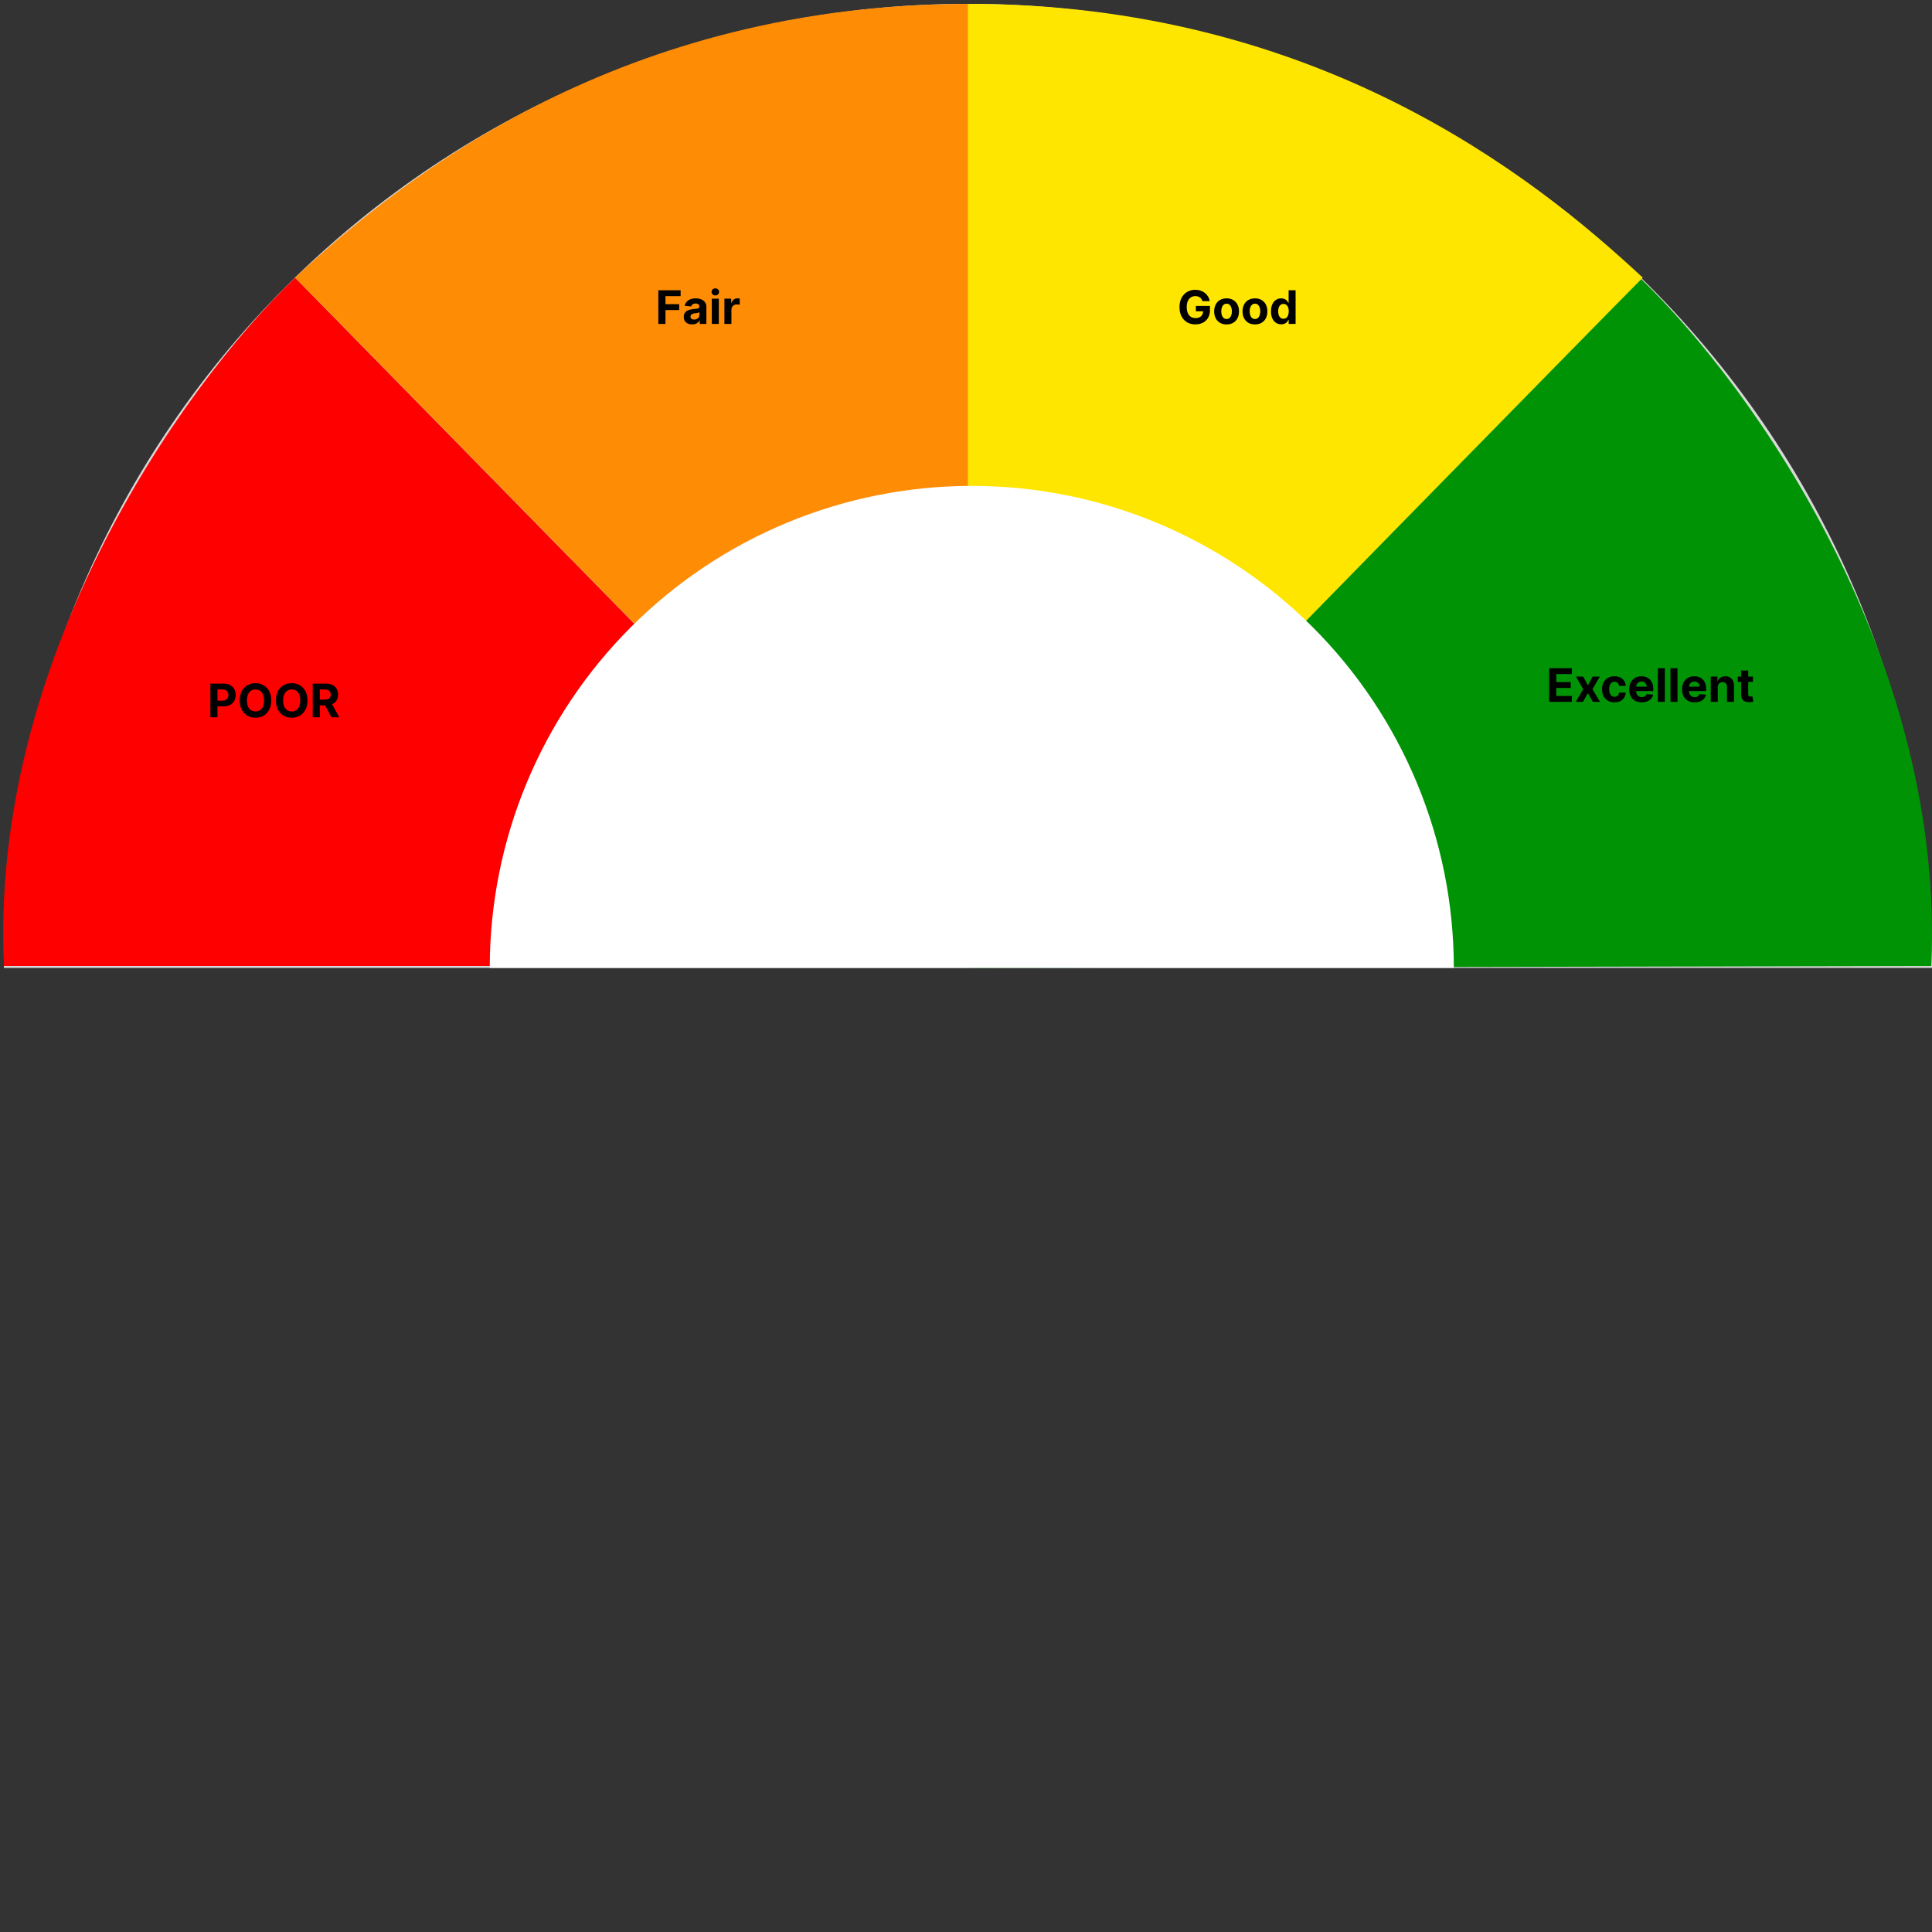 <svg width="501" height="501" viewBox="0 0 501 501" fill="none" xmlns="http://www.w3.org/2000/svg">
<rect x="0" y="0" width="501" height="501" fill="#333333" stroke="none"/>
<path d="M501 251C501 184.696 474.661 121.107 427.777 74.223C380.893 27.339 317.304 1 251 1C184.696 1 121.107 27.339 74.223 74.223C27.339 121.107 1 184.696 1 251L251 251H501Z" fill="#D9D9D9"/>
<path d="M251.513 250.5H1.013C-2.587 171.7 46 101.5 76.513 72L251.513 250.5Z" fill="#FF0000"/>
<path d="M251 251L500.811 250.499C504.415 171.699 455.768 101.5 425.217 72L251 251Z" fill="#009306"/>
<path d="M251.5 1.007V250.507C197.167 195.007 86.1 81.607 76.5 72.007C105.5 45.001 161.5 1.006 251.5 1.007Z" fill="#FF8C05"/>
<path d="M251 1V250.5C305.333 195 416.4 81.6 426 72C397 44.994 341 0.999 251 1Z" fill="#FFE600"/>
<path d="M377 251C377 217.848 363.83 186.054 340.388 162.612C316.946 139.17 285.152 126 252 126C218.848 126 187.054 139.17 163.612 162.612C140.17 186.054 127 217.848 127 251L252 251H377Z" fill="white"/>
<path d="M54.55 186V177.273H57.993C58.655 177.273 59.219 177.399 59.684 177.652C60.15 177.902 60.505 178.25 60.75 178.696C60.997 179.139 61.121 179.651 61.121 180.23C61.121 180.81 60.996 181.321 60.746 181.764C60.496 182.207 60.133 182.553 59.659 182.8C59.187 183.047 58.616 183.17 57.946 183.17H55.751V181.692H57.648C58.003 181.692 58.295 181.631 58.525 181.509C58.758 181.384 58.932 181.212 59.045 180.993C59.162 180.771 59.22 180.517 59.22 180.23C59.22 179.94 59.162 179.687 59.045 179.472C58.932 179.253 58.758 179.084 58.525 178.964C58.292 178.842 57.997 178.781 57.639 178.781H56.395V186H54.55ZM70.339 181.636C70.339 182.588 70.159 183.398 69.798 184.065C69.44 184.733 68.951 185.243 68.332 185.595C67.715 185.945 67.022 186.119 66.252 186.119C65.477 186.119 64.781 185.943 64.164 185.591C63.548 185.239 63.06 184.729 62.703 184.061C62.345 183.393 62.166 182.585 62.166 181.636C62.166 180.685 62.345 179.875 62.703 179.207C63.06 178.54 63.548 178.031 64.164 177.682C64.781 177.33 65.477 177.153 66.252 177.153C67.022 177.153 67.715 177.33 68.332 177.682C68.951 178.031 69.44 178.54 69.798 179.207C70.159 179.875 70.339 180.685 70.339 181.636ZM68.468 181.636C68.468 181.02 68.376 180.5 68.191 180.077C68.009 179.653 67.752 179.332 67.42 179.114C67.088 178.895 66.698 178.786 66.252 178.786C65.806 178.786 65.417 178.895 65.085 179.114C64.752 179.332 64.494 179.653 64.309 180.077C64.127 180.5 64.036 181.02 64.036 181.636C64.036 182.253 64.127 182.773 64.309 183.196C64.494 183.619 64.752 183.94 65.085 184.159C65.417 184.378 65.806 184.487 66.252 184.487C66.698 184.487 67.088 184.378 67.42 184.159C67.752 183.94 68.009 183.619 68.191 183.196C68.376 182.773 68.468 182.253 68.468 181.636ZM79.726 181.636C79.726 182.588 79.545 183.398 79.184 184.065C78.826 184.733 78.338 185.243 77.719 185.595C77.102 185.945 76.409 186.119 75.639 186.119C74.864 186.119 74.167 185.943 73.551 185.591C72.934 185.239 72.447 184.729 72.089 184.061C71.731 183.393 71.552 182.585 71.552 181.636C71.552 180.685 71.731 179.875 72.089 179.207C72.447 178.54 72.934 178.031 73.551 177.682C74.167 177.33 74.864 177.153 75.639 177.153C76.409 177.153 77.102 177.33 77.719 177.682C78.338 178.031 78.826 178.54 79.184 179.207C79.545 179.875 79.726 180.685 79.726 181.636ZM77.855 181.636C77.855 181.02 77.763 180.5 77.578 180.077C77.396 179.653 77.139 179.332 76.807 179.114C76.474 178.895 76.085 178.786 75.639 178.786C75.193 178.786 74.804 178.895 74.471 179.114C74.139 179.332 73.88 179.653 73.696 180.077C73.514 180.5 73.423 181.02 73.423 181.636C73.423 182.253 73.514 182.773 73.696 183.196C73.88 183.619 74.139 183.94 74.471 184.159C74.804 184.378 75.193 184.487 75.639 184.487C76.085 184.487 76.474 184.378 76.807 184.159C77.139 183.94 77.396 183.619 77.578 183.196C77.763 182.773 77.855 182.253 77.855 181.636ZM81.093 186V177.273H84.536C85.195 177.273 85.757 177.391 86.223 177.626C86.692 177.859 87.049 178.19 87.293 178.619C87.54 179.045 87.663 179.547 87.663 180.124C87.663 180.703 87.538 181.202 87.288 181.619C87.038 182.034 86.676 182.352 86.202 182.574C85.73 182.795 85.159 182.906 84.489 182.906H82.183V181.423H84.191C84.543 181.423 84.835 181.375 85.068 181.278C85.301 181.182 85.475 181.037 85.588 180.844C85.705 180.651 85.763 180.411 85.763 180.124C85.763 179.834 85.705 179.589 85.588 179.391C85.475 179.192 85.3 179.041 85.064 178.939C84.831 178.834 84.537 178.781 84.182 178.781H82.938V186H81.093ZM85.806 182.028L87.975 186H85.938L83.816 182.028H85.806Z" fill="black"/>
<path d="M170.719 84V75.273H176.498V76.794H172.565V78.874H176.114V80.395H172.565V84H170.719ZM179.489 84.124C179.072 84.124 178.7 84.051 178.373 83.906C178.046 83.758 177.788 83.541 177.597 83.254C177.41 82.965 177.316 82.604 177.316 82.172C177.316 81.808 177.383 81.503 177.516 81.256C177.65 81.008 177.832 80.81 178.062 80.659C178.292 80.508 178.553 80.395 178.846 80.318C179.141 80.242 179.451 80.188 179.775 80.156C180.156 80.117 180.462 80.079 180.695 80.046C180.928 80.008 181.097 79.954 181.202 79.883C181.308 79.812 181.36 79.707 181.36 79.568V79.543C181.36 79.273 181.275 79.064 181.104 78.916C180.937 78.769 180.698 78.695 180.388 78.695C180.062 78.695 179.802 78.767 179.609 78.912C179.415 79.054 179.288 79.233 179.225 79.449L177.546 79.312C177.631 78.915 177.799 78.571 178.049 78.281C178.299 77.989 178.621 77.764 179.016 77.608C179.414 77.449 179.874 77.369 180.397 77.369C180.761 77.369 181.109 77.412 181.441 77.497C181.776 77.582 182.073 77.715 182.332 77.894C182.593 78.072 182.799 78.303 182.95 78.584C183.1 78.862 183.175 79.196 183.175 79.585V84H181.454V83.092H181.403C181.298 83.297 181.157 83.477 180.981 83.633C180.805 83.787 180.593 83.908 180.346 83.996C180.099 84.081 179.813 84.124 179.489 84.124ZM180.009 82.871C180.276 82.871 180.512 82.818 180.717 82.713C180.921 82.605 181.082 82.46 181.198 82.278C181.315 82.097 181.373 81.891 181.373 81.66V80.966C181.316 81.003 181.238 81.037 181.138 81.068C181.042 81.097 180.933 81.124 180.81 81.149C180.688 81.172 180.566 81.193 180.444 81.213C180.322 81.23 180.211 81.246 180.112 81.26C179.898 81.291 179.712 81.341 179.553 81.409C179.394 81.477 179.271 81.57 179.183 81.686C179.094 81.8 179.05 81.942 179.05 82.112C179.05 82.359 179.14 82.548 179.319 82.679C179.501 82.807 179.731 82.871 180.009 82.871ZM184.584 84V77.454H186.399V84H184.584ZM185.496 76.611C185.226 76.611 184.994 76.521 184.801 76.342C184.611 76.16 184.516 75.943 184.516 75.69C184.516 75.44 184.611 75.226 184.801 75.047C184.994 74.865 185.226 74.774 185.496 74.774C185.766 74.774 185.996 74.865 186.186 75.047C186.379 75.226 186.476 75.44 186.476 75.69C186.476 75.943 186.379 76.16 186.186 76.342C185.996 76.521 185.766 76.611 185.496 76.611ZM187.853 84V77.454H189.613V78.597H189.681C189.801 78.19 190.001 77.883 190.282 77.676C190.564 77.466 190.887 77.361 191.254 77.361C191.345 77.361 191.443 77.367 191.548 77.378C191.653 77.389 191.745 77.405 191.825 77.425V79.035C191.74 79.01 191.622 78.987 191.471 78.967C191.321 78.947 191.183 78.938 191.058 78.938C190.791 78.938 190.552 78.996 190.342 79.112C190.135 79.226 189.97 79.385 189.848 79.59C189.728 79.794 189.669 80.03 189.669 80.297V84H187.853Z" fill="black"/>
<path d="M311.807 78.094C311.748 77.886 311.664 77.703 311.556 77.544C311.448 77.382 311.316 77.246 311.159 77.135C311.006 77.021 310.83 76.935 310.631 76.875C310.435 76.815 310.218 76.785 309.979 76.785C309.533 76.785 309.141 76.896 308.803 77.118C308.468 77.34 308.206 77.662 308.019 78.085C307.831 78.506 307.738 79.02 307.738 79.628C307.738 80.236 307.83 80.753 308.015 81.179C308.199 81.605 308.461 81.93 308.799 82.155C309.137 82.376 309.536 82.487 309.996 82.487C310.414 82.487 310.77 82.413 311.066 82.266C311.364 82.115 311.591 81.903 311.748 81.631C311.907 81.358 311.986 81.035 311.986 80.663L312.361 80.719H310.111V79.329H313.763V80.429C313.763 81.196 313.601 81.855 313.277 82.406C312.953 82.954 312.507 83.378 311.939 83.676C311.371 83.972 310.721 84.119 309.988 84.119C309.169 84.119 308.451 83.939 307.831 83.578C307.212 83.215 306.729 82.699 306.382 82.031C306.039 81.361 305.867 80.565 305.867 79.645C305.867 78.938 305.969 78.307 306.174 77.753C306.381 77.196 306.671 76.724 307.043 76.338C307.415 75.952 307.848 75.658 308.343 75.456C308.837 75.254 309.373 75.153 309.949 75.153C310.444 75.153 310.904 75.226 311.33 75.371C311.756 75.513 312.134 75.715 312.463 75.976C312.796 76.237 313.067 76.548 313.277 76.909C313.488 77.267 313.623 77.662 313.682 78.094H311.807ZM318.072 84.128C317.411 84.128 316.838 83.987 316.355 83.706C315.875 83.422 315.504 83.027 315.243 82.521C314.982 82.013 314.851 81.423 314.851 80.753C314.851 80.077 314.982 79.486 315.243 78.98C315.504 78.472 315.875 78.077 316.355 77.796C316.838 77.511 317.411 77.369 318.072 77.369C318.734 77.369 319.305 77.511 319.786 77.796C320.268 78.077 320.641 78.472 320.902 78.98C321.163 79.486 321.294 80.077 321.294 80.753C321.294 81.423 321.163 82.013 320.902 82.521C320.641 83.027 320.268 83.422 319.786 83.706C319.305 83.987 318.734 84.128 318.072 84.128ZM318.081 82.722C318.382 82.722 318.634 82.636 318.835 82.466C319.037 82.293 319.189 82.057 319.291 81.758C319.396 81.46 319.449 81.121 319.449 80.74C319.449 80.359 319.396 80.02 319.291 79.722C319.189 79.423 319.037 79.188 318.835 79.014C318.634 78.841 318.382 78.754 318.081 78.754C317.777 78.754 317.521 78.841 317.314 79.014C317.109 79.188 316.955 79.423 316.849 79.722C316.747 80.02 316.696 80.359 316.696 80.74C316.696 81.121 316.747 81.46 316.849 81.758C316.955 82.057 317.109 82.293 317.314 82.466C317.521 82.636 317.777 82.722 318.081 82.722ZM325.432 84.128C324.77 84.128 324.197 83.987 323.714 83.706C323.234 83.422 322.864 83.027 322.602 82.521C322.341 82.013 322.21 81.423 322.21 80.753C322.21 80.077 322.341 79.486 322.602 78.98C322.864 78.472 323.234 78.077 323.714 77.796C324.197 77.511 324.77 77.369 325.432 77.369C326.094 77.369 326.665 77.511 327.145 77.796C327.628 78.077 328 78.472 328.261 78.98C328.523 79.486 328.653 80.077 328.653 80.753C328.653 81.423 328.523 82.013 328.261 82.521C328 83.027 327.628 83.422 327.145 83.706C326.665 83.987 326.094 84.128 325.432 84.128ZM325.44 82.722C325.741 82.722 325.993 82.636 326.195 82.466C326.396 82.293 326.548 82.057 326.651 81.758C326.756 81.46 326.808 81.121 326.808 80.74C326.808 80.359 326.756 80.02 326.651 79.722C326.548 79.423 326.396 79.188 326.195 79.014C325.993 78.841 325.741 78.754 325.44 78.754C325.136 78.754 324.881 78.841 324.673 79.014C324.469 79.188 324.314 79.423 324.209 79.722C324.107 80.02 324.055 80.359 324.055 80.74C324.055 81.121 324.107 81.46 324.209 81.758C324.314 82.057 324.469 82.293 324.673 82.466C324.881 82.636 325.136 82.722 325.44 82.722ZM332.246 84.106C331.749 84.106 331.298 83.979 330.895 83.723C330.494 83.465 330.176 83.085 329.94 82.585C329.707 82.082 329.591 81.466 329.591 80.736C329.591 79.986 329.712 79.362 329.953 78.865C330.195 78.365 330.516 77.992 330.916 77.744C331.32 77.494 331.761 77.369 332.241 77.369C332.608 77.369 332.913 77.432 333.158 77.557C333.405 77.679 333.604 77.832 333.754 78.017C333.908 78.199 334.024 78.378 334.104 78.554H334.159V75.273H335.97V84H334.18V82.952H334.104C334.018 83.133 333.898 83.314 333.741 83.493C333.588 83.669 333.388 83.815 333.141 83.932C332.896 84.048 332.598 84.106 332.246 84.106ZM332.821 82.662C333.114 82.662 333.361 82.582 333.562 82.423C333.767 82.261 333.923 82.035 334.031 81.746C334.142 81.456 334.197 81.117 334.197 80.727C334.197 80.338 334.143 80 334.036 79.713C333.928 79.426 333.771 79.204 333.567 79.048C333.362 78.892 333.114 78.814 332.821 78.814C332.523 78.814 332.271 78.895 332.067 79.057C331.862 79.219 331.707 79.443 331.602 79.73C331.497 80.017 331.445 80.349 331.445 80.727C331.445 81.108 331.497 81.445 331.602 81.737C331.71 82.027 331.865 82.254 332.067 82.419C332.271 82.581 332.523 82.662 332.821 82.662Z" fill="black"/>
<path d="M401.729 182V173.273H407.61V174.794H403.574V176.874H407.307V178.395H403.574V180.479H407.627V182H401.729ZM410.56 175.455L411.762 177.743L412.993 175.455H414.855L412.959 178.727L414.906 182H413.053L411.762 179.737L410.492 182H408.617L410.56 178.727L408.685 175.455H410.56ZM418.656 182.128C417.986 182.128 417.409 181.986 416.926 181.702C416.446 181.415 416.077 181.017 415.818 180.509C415.563 180 415.435 179.415 415.435 178.753C415.435 178.082 415.564 177.494 415.823 176.989C416.084 176.48 416.455 176.084 416.935 175.8C417.415 175.513 417.986 175.369 418.648 175.369C419.219 175.369 419.719 175.473 420.148 175.68C420.577 175.888 420.916 176.179 421.166 176.554C421.416 176.929 421.554 177.369 421.58 177.875H419.867C419.818 177.548 419.691 177.286 419.483 177.087C419.279 176.885 419.01 176.784 418.678 176.784C418.396 176.784 418.151 176.861 417.941 177.014C417.733 177.165 417.571 177.385 417.455 177.675C417.338 177.964 417.28 178.315 417.28 178.727C417.28 179.145 417.337 179.5 417.45 179.793C417.567 180.085 417.73 180.308 417.941 180.462C418.151 180.615 418.396 180.692 418.678 180.692C418.885 180.692 419.071 180.649 419.236 180.564C419.404 180.479 419.541 180.355 419.649 180.193C419.76 180.028 419.833 179.831 419.867 179.601H421.58C421.551 180.101 421.415 180.541 421.171 180.922C420.929 181.3 420.595 181.595 420.169 181.808C419.743 182.021 419.239 182.128 418.656 182.128ZM425.725 182.128C425.052 182.128 424.472 181.991 423.986 181.719C423.503 181.443 423.131 181.054 422.87 180.551C422.608 180.045 422.478 179.447 422.478 178.757C422.478 178.084 422.608 177.493 422.87 176.984C423.131 176.476 423.499 176.08 423.974 175.795C424.451 175.511 425.01 175.369 425.653 175.369C426.084 175.369 426.486 175.439 426.858 175.578C427.233 175.714 427.56 175.92 427.839 176.196C428.12 176.472 428.339 176.818 428.495 177.236C428.651 177.651 428.729 178.136 428.729 178.693V179.192H423.202V178.067H427.02C427.02 177.805 426.964 177.574 426.85 177.372C426.736 177.17 426.579 177.013 426.377 176.899C426.178 176.783 425.947 176.724 425.682 176.724C425.407 176.724 425.162 176.788 424.949 176.916C424.739 177.041 424.574 177.21 424.455 177.423C424.336 177.634 424.275 177.868 424.272 178.126V179.196C424.272 179.52 424.331 179.8 424.451 180.036C424.573 180.271 424.745 180.453 424.966 180.581C425.188 180.709 425.451 180.773 425.755 180.773C425.956 180.773 426.141 180.744 426.309 180.688C426.476 180.631 426.62 180.545 426.739 180.432C426.858 180.318 426.949 180.179 427.012 180.014L428.691 180.125C428.606 180.528 428.431 180.881 428.167 181.182C427.905 181.48 427.567 181.713 427.153 181.881C426.741 182.045 426.265 182.128 425.725 182.128ZM431.729 173.273V182H429.914V173.273H431.729ZM434.999 173.273V182H433.183V173.273H434.999ZM439.436 182.128C438.763 182.128 438.183 181.991 437.697 181.719C437.214 181.443 436.842 181.054 436.581 180.551C436.319 180.045 436.189 179.447 436.189 178.757C436.189 178.084 436.319 177.493 436.581 176.984C436.842 176.476 437.21 176.08 437.684 175.795C438.162 175.511 438.721 175.369 439.363 175.369C439.795 175.369 440.197 175.439 440.569 175.578C440.944 175.714 441.271 175.92 441.55 176.196C441.831 176.472 442.05 176.818 442.206 177.236C442.362 177.651 442.44 178.136 442.44 178.693V179.192H436.913V178.067H440.731C440.731 177.805 440.675 177.574 440.561 177.372C440.447 177.17 440.29 177.013 440.088 176.899C439.889 176.783 439.657 176.724 439.393 176.724C439.118 176.724 438.873 176.788 438.66 176.916C438.45 177.041 438.285 177.21 438.166 177.423C438.047 177.634 437.986 177.868 437.983 178.126V179.196C437.983 179.52 438.042 179.8 438.162 180.036C438.284 180.271 438.456 180.453 438.677 180.581C438.899 180.709 439.162 180.773 439.466 180.773C439.667 180.773 439.852 180.744 440.02 180.688C440.187 180.631 440.331 180.545 440.45 180.432C440.569 180.318 440.66 180.179 440.723 180.014L442.402 180.125C442.317 180.528 442.142 180.881 441.878 181.182C441.616 181.48 441.278 181.713 440.863 181.881C440.452 182.045 439.976 182.128 439.436 182.128ZM445.44 178.216V182H443.625V175.455H445.355V176.609H445.432C445.577 176.229 445.819 175.928 446.16 175.706C446.501 175.482 446.915 175.369 447.4 175.369C447.855 175.369 448.251 175.469 448.589 175.668C448.927 175.866 449.19 176.151 449.378 176.52C449.565 176.886 449.659 177.324 449.659 177.832V182H447.844V178.156C447.846 177.756 447.744 177.443 447.537 177.219C447.329 176.991 447.044 176.878 446.68 176.878C446.436 176.878 446.22 176.93 446.032 177.036C445.848 177.141 445.703 177.294 445.598 177.496C445.496 177.695 445.443 177.935 445.44 178.216ZM454.571 175.455V176.818H450.629V175.455H454.571ZM451.524 173.886H453.34V179.989C453.34 180.156 453.365 180.287 453.416 180.381C453.468 180.472 453.539 180.536 453.629 180.572C453.723 180.609 453.831 180.628 453.953 180.628C454.039 180.628 454.124 180.621 454.209 180.607C454.294 180.589 454.36 180.577 454.405 180.568L454.691 181.919C454.6 181.947 454.472 181.98 454.307 182.017C454.142 182.057 453.942 182.081 453.706 182.089C453.269 182.107 452.885 182.048 452.556 181.915C452.229 181.781 451.975 181.574 451.793 181.293C451.611 181.011 451.521 180.656 451.524 180.227V173.886Z" fill="black"/>
</svg>
